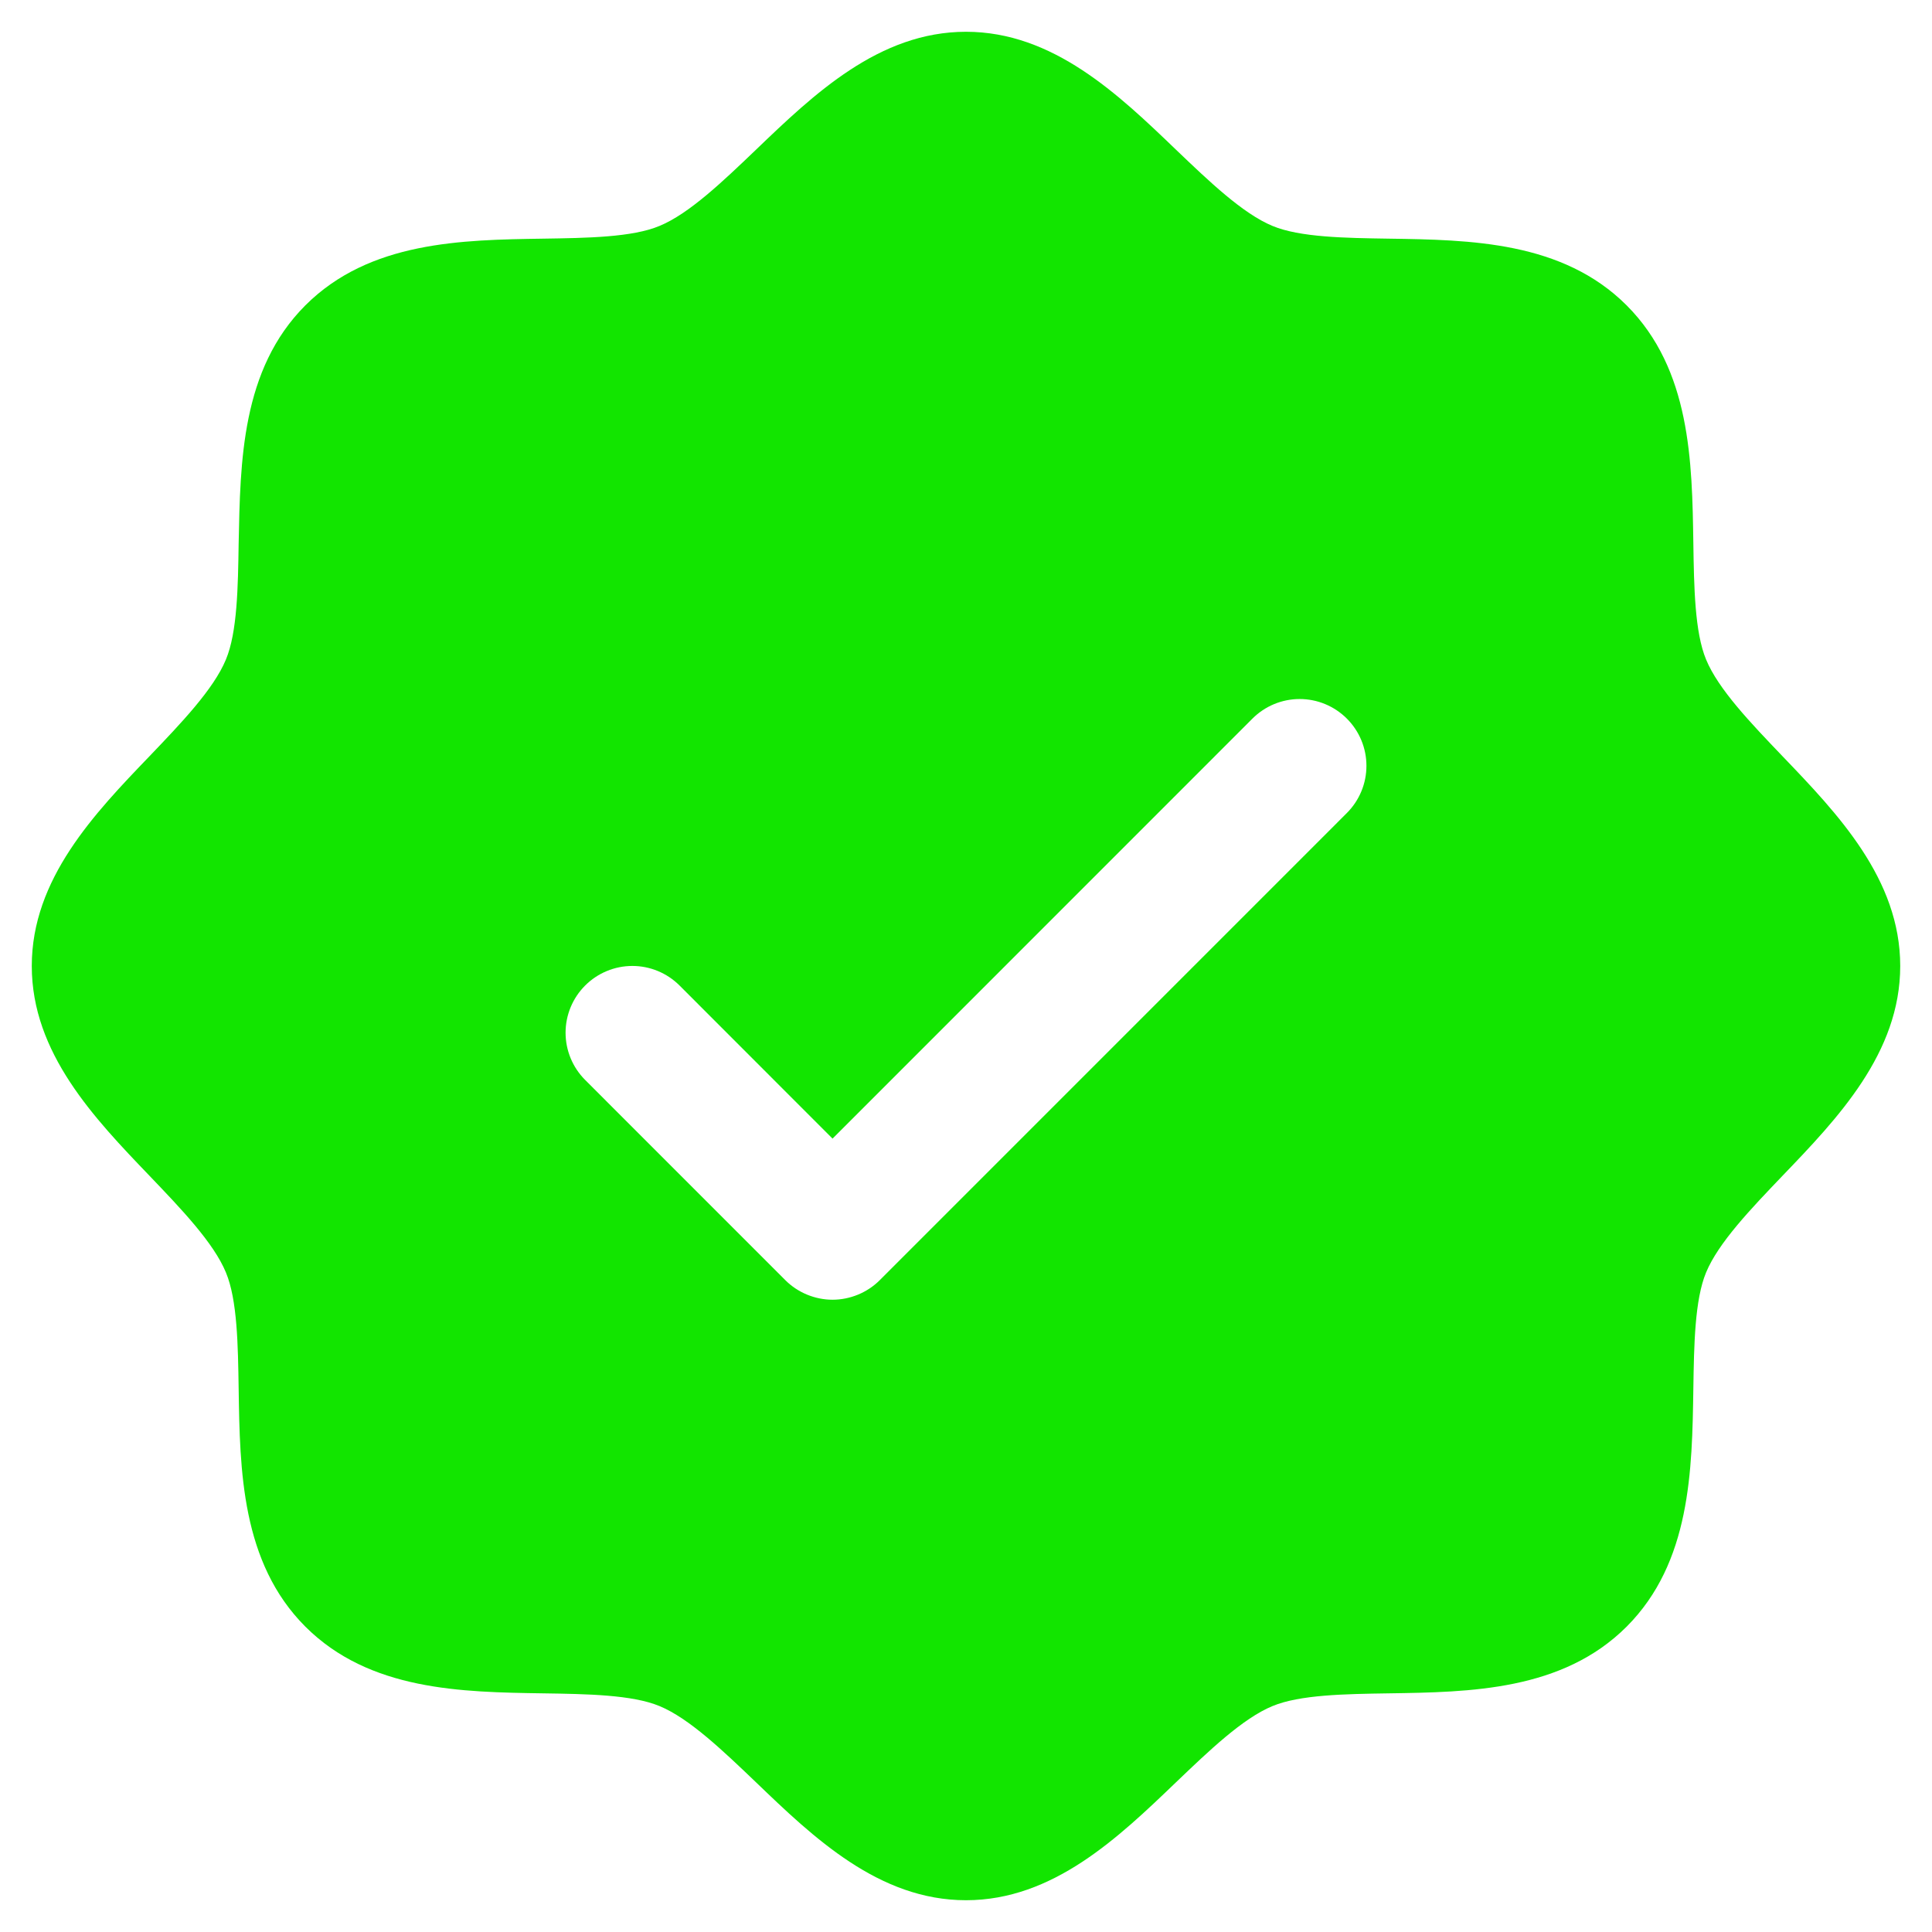 <svg width="38" height="38" viewBox="0 0 38 38" fill="none" xmlns="http://www.w3.org/2000/svg">
<path d="M35.055 14.869C34.437 14.223 33.797 13.556 33.556 12.971C33.333 12.434 33.319 11.545 33.306 10.684C33.282 9.082 33.255 7.268 31.994 6.006C30.732 4.745 28.918 4.718 27.316 4.694C26.455 4.681 25.566 4.668 25.029 4.444C24.445 4.203 23.777 3.563 23.131 2.945C21.999 1.857 20.713 0.625 19 0.625C17.287 0.625 16.003 1.857 14.869 2.945C14.223 3.563 13.556 4.203 12.971 4.444C12.438 4.668 11.545 4.681 10.684 4.694C9.082 4.718 7.268 4.745 6.006 6.006C4.745 7.268 4.727 9.082 4.694 10.684C4.681 11.545 4.668 12.434 4.444 12.971C4.203 13.555 3.563 14.223 2.945 14.869C1.857 16.001 0.625 17.287 0.625 19C0.625 20.713 1.857 21.997 2.945 23.131C3.563 23.777 4.203 24.444 4.444 25.029C4.668 25.566 4.681 26.455 4.694 27.316C4.718 28.918 4.745 30.732 6.006 31.994C7.268 33.255 9.082 33.282 10.684 33.306C11.545 33.319 12.434 33.333 12.971 33.556C13.555 33.797 14.223 34.437 14.869 35.055C16.001 36.143 17.287 37.375 19 37.375C20.713 37.375 21.997 36.143 23.131 35.055C23.777 34.437 24.444 33.797 25.029 33.556C25.566 33.333 26.455 33.319 27.316 33.306C28.918 33.282 30.732 33.255 31.994 31.994C33.255 30.732 33.282 28.918 33.306 27.316C33.319 26.455 33.333 25.566 33.556 25.029C33.797 24.445 34.437 23.777 35.055 23.131C36.143 21.999 37.375 20.713 37.375 19C37.375 17.287 36.143 16.003 35.055 14.869ZM26.491 15.991L17.304 25.179C17.182 25.301 17.037 25.397 16.878 25.463C16.718 25.529 16.547 25.564 16.375 25.564C16.203 25.564 16.032 25.529 15.872 25.463C15.713 25.397 15.568 25.301 15.446 25.179L11.509 21.241C11.263 20.995 11.124 20.661 11.124 20.312C11.124 19.964 11.263 19.63 11.509 19.384C11.755 19.138 12.089 18.999 12.438 18.999C12.786 18.999 13.12 19.138 13.366 19.384L16.375 22.395L24.634 14.134C24.756 14.012 24.901 13.915 25.06 13.849C25.219 13.783 25.39 13.749 25.562 13.749C25.735 13.749 25.906 13.783 26.065 13.849C26.224 13.915 26.369 14.012 26.491 14.134C26.613 14.256 26.71 14.401 26.776 14.56C26.842 14.719 26.876 14.89 26.876 15.062C26.876 15.235 26.842 15.406 26.776 15.565C26.71 15.724 26.613 15.869 26.491 15.991Z" fill="#12E500"/>
</svg>
